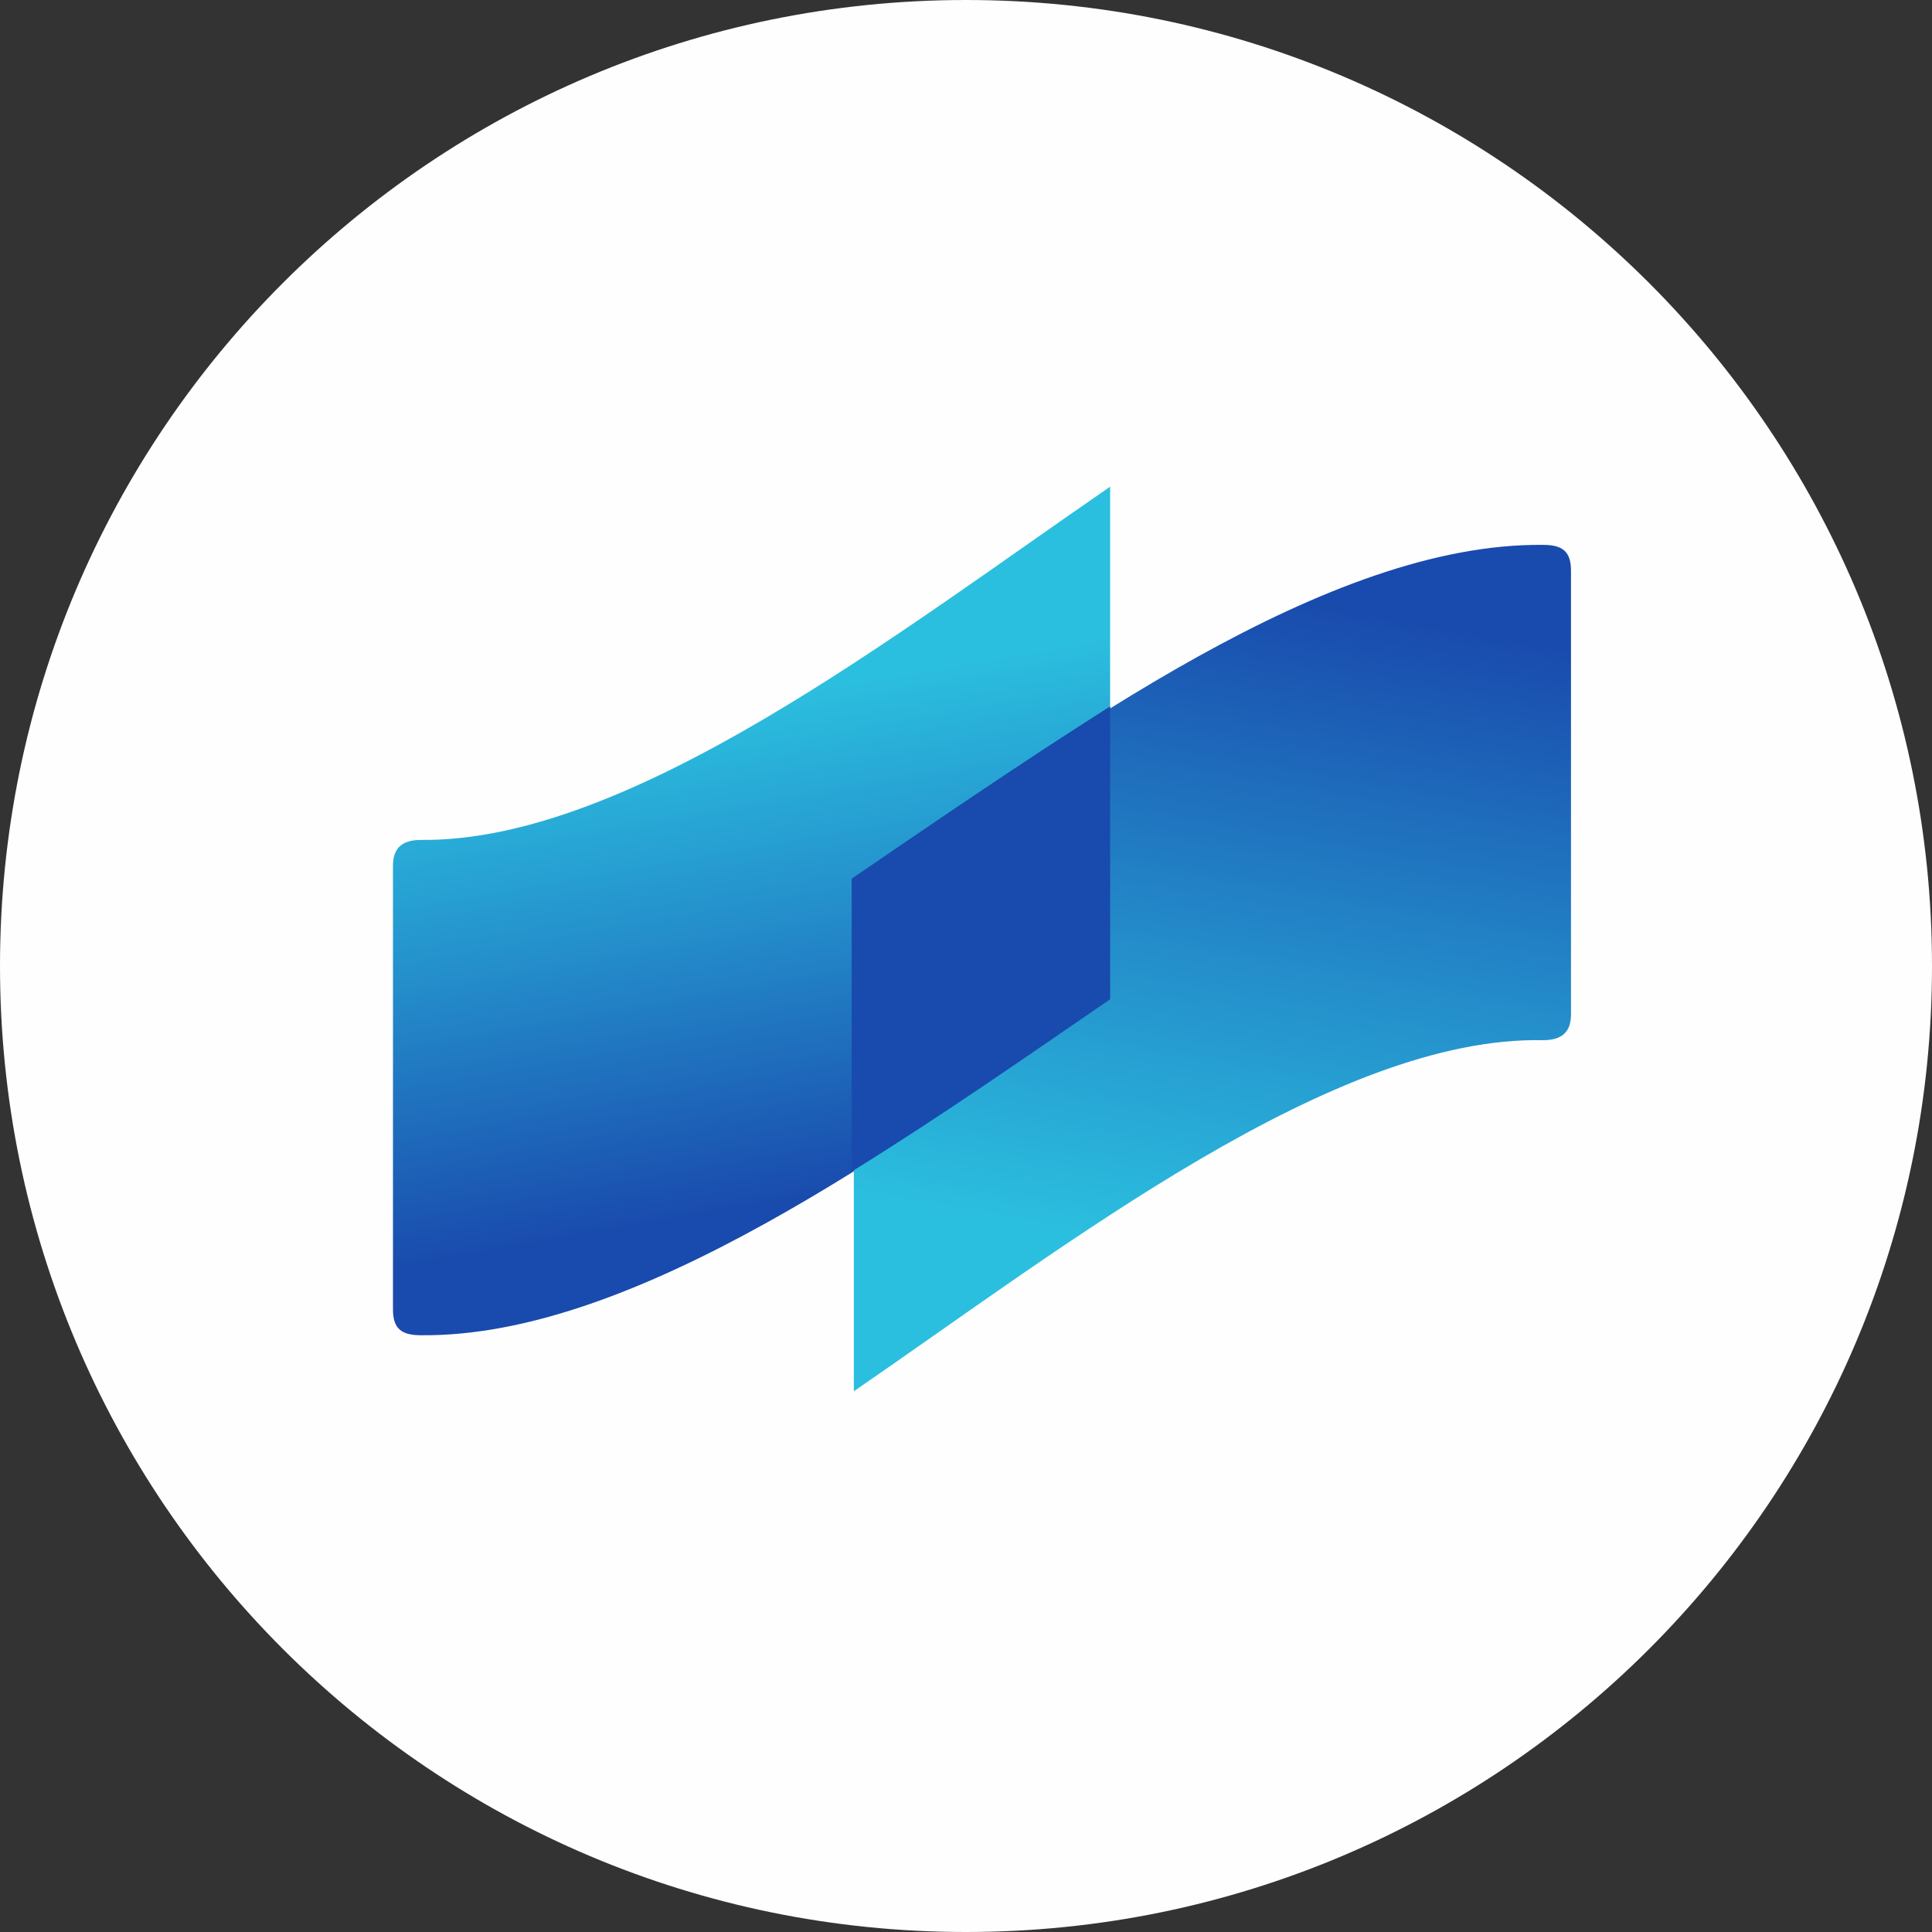 <svg width="512" height="512" viewBox="0 0 512 512" fill="none" xmlns="http://www.w3.org/2000/svg">
<rect x="0" y="0" width="512" height="512" fill="#333333" stroke="none"/>
<path d="M256 0C397.385 0 512 114.615 512 256C512 397.385 397.385 512 256 512C114.615 512 0 397.385 0 256C0 114.615 114.615 0 256 0Z" fill="#FEFEFE"/>
<path d="M111.557 222.589C106.423 222.589 104.141 224.871 104.141 229.435C104.141 229.435 104.141 332.171 104.141 347.005C104.141 352.139 106.423 353.851 111.557 353.851C168.068 354.421 237.115 304.201 294.195 264.821V128.98C237.7 167.79 166.927 223.159 111.557 222.589Z" fill="url(#paint0_linear_17_6777)"/>
<path d="M408.912 275.661C414.047 275.661 416.329 273.378 416.329 268.814C416.329 268.814 416.329 166.078 416.329 151.245C416.329 146.11 414.047 144.398 408.912 144.398C351.832 143.828 283.355 194.048 226.275 233.428V368.698C282.785 329.889 353.558 274.519 408.912 275.661Z" fill="url(#paint1_linear_17_6777)"/>
<path d="M294.195 264.821V187.202C270.789 202.036 247.398 218.025 225.704 232.858V310.477C249.68 295.644 272.516 279.655 294.195 264.821Z" fill="#194AAD"/>
<defs>
<linearGradient id="paint0_linear_17_6777" x1="216.553" y1="337.121" x2="183.28" y2="148.552" gradientUnits="userSpaceOnUse">
<stop offset="0.1" stop-color="#194AAD"/>
<stop offset="0.5" stop-color="#248FCB"/>
<stop offset="0.8" stop-color="#2BBFDF"/>
</linearGradient>
<linearGradient id="paint1_linear_17_6777" x1="342.403" y1="131.975" x2="298.403" y2="381.479" gradientUnits="userSpaceOnUse">
<stop offset="0.1" stop-color="#194AAD"/>
<stop offset="0.5" stop-color="#248FCB"/>
<stop offset="0.8" stop-color="#2BBFDF"/>
</linearGradient>
</defs>
</svg>
